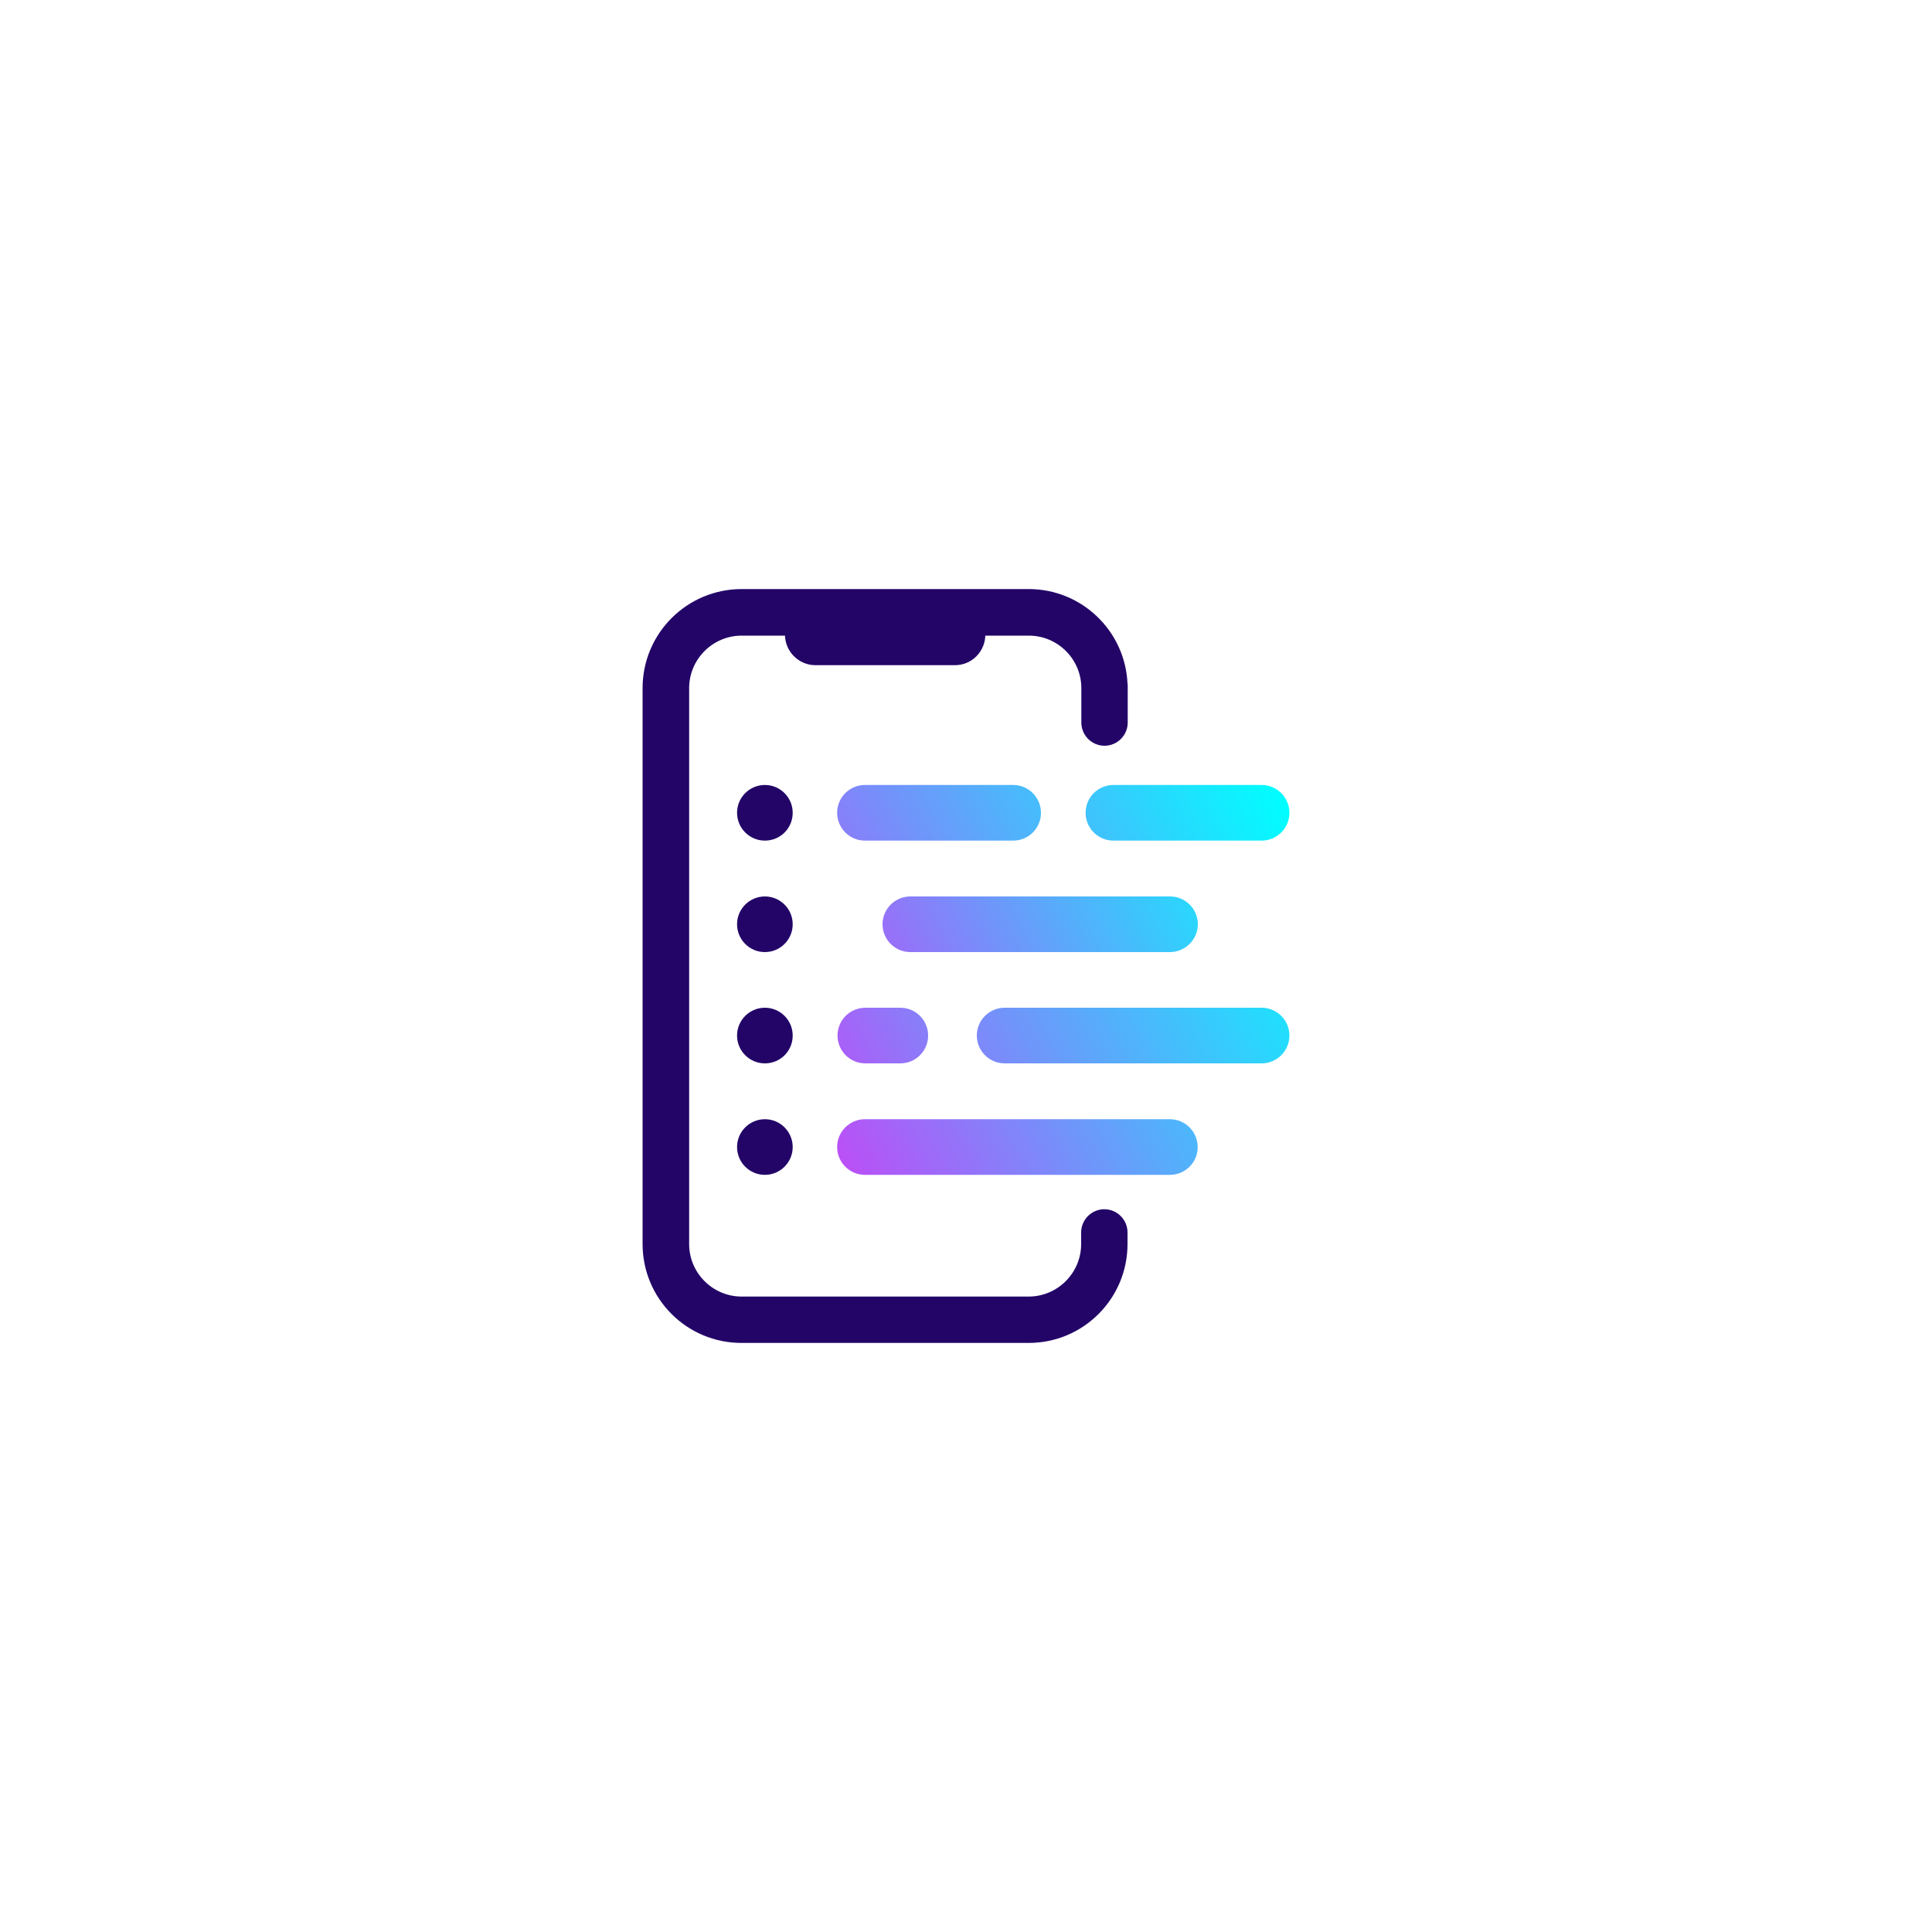 <?xml version="1.0" encoding="utf-8"?>
<!-- Generator: Adobe Illustrator 24.3.0, SVG Export Plug-In . SVG Version: 6.00 Build 0)  -->
<svg version="1.1" id="Layer_1" xmlns="http://www.w3.org/2000/svg" xmlns:xlink="http://www.w3.org/1999/xlink" x="0px" y="0px"
	 viewBox="0 0 1000 1000" style="enable-background:new 0 0 1000 1000;" xml:space="preserve">
<style type="text/css">
	.st0{fill:#230568;}
	.st1{fill:url(#SVGID_1_);}
	.st2{fill:url(#SVGID_2_);}
	.st3{fill:url(#SVGID_3_);}
	.st4{fill:url(#SVGID_4_);}
	.st5{fill:url(#SVGID_5_);}
	.st6{fill:url(#SVGID_6_);}
	.st7{fill:#FFFFFF;}
	.st8{fill:url(#SVGID_7_);}
	.st9{fill:url(#SVGID_8_);}
	.st10{fill:url(#SVGID_9_);}
	.st11{fill:url(#SVGID_10_);}
	.st12{fill:url(#SVGID_11_);}
	.st13{fill:url(#SVGID_12_);}
	.st14{fill:url(#SVGID_13_);}
	.st15{fill:url(#SVGID_14_);}
	.st16{fill:url(#SVGID_15_);}
	.st17{fill:url(#SVGID_16_);}
	.st18{fill:url(#SVGID_17_);}
	.st19{fill:url(#SVGID_18_);}
	.st20{fill:url(#SVGID_19_);}
	.st21{fill:url(#SVGID_20_);}
	.st22{fill:url(#SVGID_21_);}
	.st23{fill:url(#SVGID_22_);}
	.st24{fill:url(#SVGID_23_);}
	.st25{fill:url(#SVGID_24_);}
	.st26{fill:url(#SVGID_25_);}
	.st27{fill:url(#SVGID_26_);}
	.st28{fill:url(#SVGID_27_);}
	.st29{fill:url(#SVGID_28_);}
	.st30{fill:url(#SVGID_29_);}
	.st31{fill:url(#SVGID_30_);}
	.st32{fill:url(#SVGID_31_);}
	.st33{fill:url(#SVGID_32_);}
	.st34{fill:url(#SVGID_33_);}
	.st35{fill:url(#SVGID_34_);}
	.st36{fill:url(#SVGID_35_);}
	.st37{fill:url(#SVGID_36_);}
</style>
<g>
	<g>
		<g>
			<path class="st0" d="M494.3,344.3h-72.2c-8.7,0-15.8-7.1-15.8-15.8v-15.1H510v15.1C510,337.2,503,344.3,494.3,344.3z"/>
		</g>
		<path class="st0" d="M395.9,435.1L395.9,435.1c-8,0-14.4-6.5-14.4-14.4v0c0-8,6.5-14.4,14.4-14.4h0c8,0,14.4,6.5,14.4,14.4v0
			C410.3,428.7,403.9,435.1,395.9,435.1z"/>
		<path class="st0" d="M395.9,492.8L395.9,492.8c-8,0-14.4-6.5-14.4-14.4v0c0-8,6.5-14.4,14.4-14.4h0c8,0,14.4,6.5,14.4,14.4v0
			C410.3,486.3,403.9,492.8,395.9,492.8z"/>
		<path class="st0" d="M395.9,550.4L395.9,550.4c-8,0-14.4-6.5-14.4-14.4v0c0-8,6.5-14.4,14.4-14.4h0c8,0,14.4,6.5,14.4,14.4v0
			C410.3,544,403.9,550.4,395.9,550.4z"/>
		<path class="st0" d="M395.9,608.1L395.9,608.1c-8,0-14.4-6.5-14.4-14.4v0c0-8,6.5-14.4,14.4-14.4h0c8,0,14.4,6.5,14.4,14.4v0
			C410.3,601.6,403.9,608.1,395.9,608.1z"/>
		<linearGradient id="SVGID_1_" gradientUnits="userSpaceOnUse" x1="289.192" y1="526.536" x2="617.962" y2="349.778">
			<stop  offset="0" style="stop-color:#FF0FF4"/>
			<stop  offset="1" style="stop-color:#00FEFF"/>
		</linearGradient>
		<path class="st1" d="M524.4,435.1h-76.7c-8,0-14.4-6.5-14.4-14.4v0c0-8,6.5-14.4,14.4-14.4h76.7c8,0,14.4,6.5,14.4,14.4v0
			C538.8,428.7,532.4,435.1,524.4,435.1z"/>
		<linearGradient id="SVGID_2_" gradientUnits="userSpaceOnUse" x1="352.255" y1="578.41" x2="652.802" y2="416.826">
			<stop  offset="0" style="stop-color:#FF0FF4"/>
			<stop  offset="1" style="stop-color:#00FEFF"/>
		</linearGradient>
		<path class="st2" d="M605.5,492.8H471.2c-8,0-14.4-6.5-14.4-14.4v0c0-8,6.5-14.4,14.4-14.4h134.4c8,0,14.4,6.5,14.4,14.4v0
			C620,486.3,613.5,492.8,605.5,492.8z"/>
		<linearGradient id="SVGID_3_" gradientUnits="userSpaceOnUse" x1="359.742" y1="683.409" x2="702.482" y2="499.141">
			<stop  offset="0" style="stop-color:#FF0FF4"/>
			<stop  offset="1" style="stop-color:#00FEFF"/>
		</linearGradient>
		<path class="st3" d="M605.5,608.1H447.7c-8,0-14.4-6.5-14.4-14.4v0c0-8,6.5-14.4,14.4-14.4h157.8c8,0,14.4,6.5,14.4,14.4v0
			C620,601.6,613.5,608.1,605.5,608.1z"/>
		<linearGradient id="SVGID_4_" gradientUnits="userSpaceOnUse" x1="343.285" y1="666.777" x2="696.735" y2="476.75">
			<stop  offset="0" style="stop-color:#FF0FF4"/>
			<stop  offset="1" style="stop-color:#00FEFF"/>
		</linearGradient>
		<path class="st4" d="M653,550.4H520c-8,0-14.4-6.5-14.4-14.4v0c0-8,6.5-14.4,14.4-14.4H653c8,0,14.4,6.5,14.4,14.4v0
			C667.4,544,660.9,550.4,653,550.4z"/>
		<linearGradient id="SVGID_5_" gradientUnits="userSpaceOnUse" x1="327.559" y1="575.008" x2="656.329" y2="398.25">
			<stop  offset="0" style="stop-color:#FF0FF4"/>
			<stop  offset="1" style="stop-color:#00FEFF"/>
		</linearGradient>
		<path class="st5" d="M653,435.1h-76.7c-8,0-14.4-6.5-14.4-14.4v0c0-8,6.5-14.4,14.4-14.4H653c8,0,14.4,6.5,14.4,14.4v0
			C667.4,428.7,660.9,435.1,653,435.1z"/>
		<linearGradient id="SVGID_6_" gradientUnits="userSpaceOnUse" x1="337.222" y1="600.383" x2="633.281" y2="441.211">
			<stop  offset="0" style="stop-color:#FF0FF4"/>
			<stop  offset="1" style="stop-color:#00FEFF"/>
		</linearGradient>
		<path class="st6" d="M466,550.4h-18.1c-8,0-14.4-6.5-14.4-14.4v0c0-8,6.5-14.4,14.4-14.4H466c8,0,14.4,6.5,14.4,14.4v0
			C480.4,544,473.9,550.4,466,550.4z"/>
		<path class="st0" d="M583.6,354c-1.1-27.3-23.6-49.1-51.1-49.1H383.9c-28.3,0-51.3,22.9-51.3,51.3v287.7
			c0,28.3,22.9,51.2,51.2,51.2h148.6c28.3,0,51.2-22.9,51.2-51.2v-6c0-6.6-5.4-12-12-12s-12,5.4-12,12v6c0,15-12.2,27.2-27.2,27.2
			H383.9c-15,0-27.2-12.2-27.2-27.2V356.2c0-15,12.2-27.2,27.2-27.2h148.6c15,0,27.2,12.2,27.2,27.2V374c0,6.6,5.4,12,12,12
			s12-5.4,12-12v-19.9L583.6,354z"/>
	</g>
</g>
</svg>

